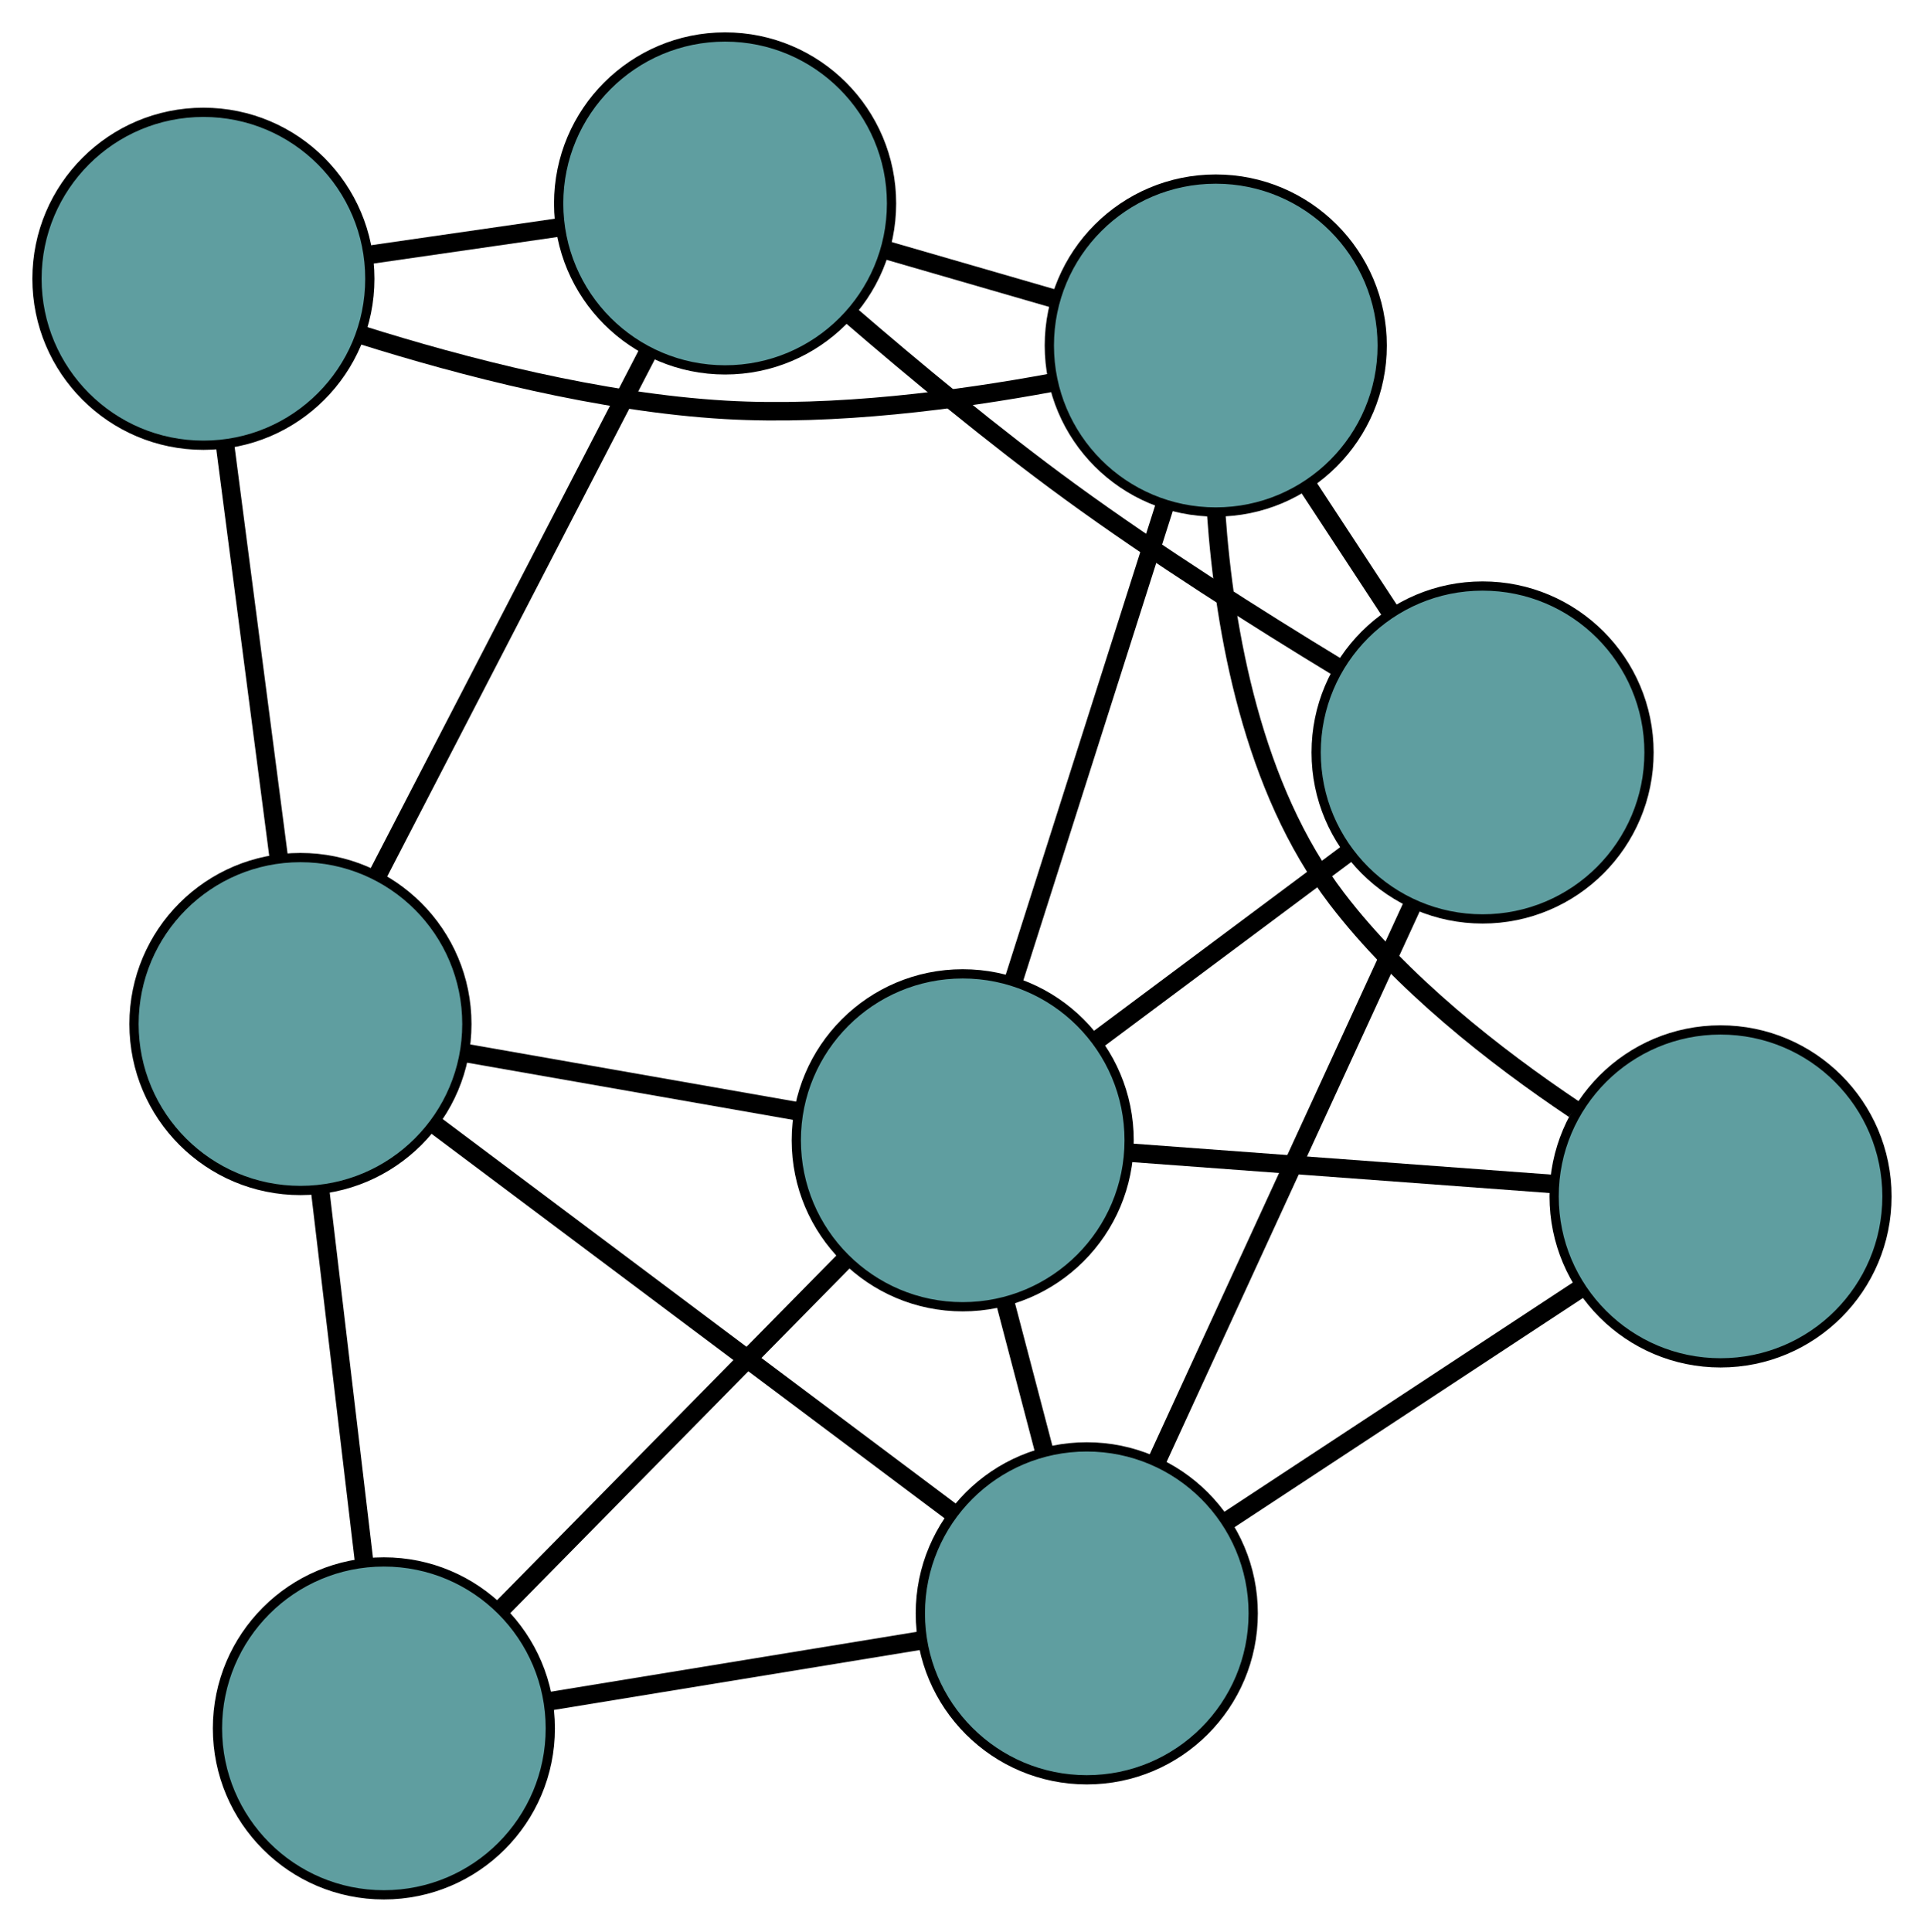 <?xml version="1.0" encoding="UTF-8" standalone="no"?>
<!DOCTYPE svg PUBLIC "-//W3C//DTD SVG 1.1//EN"
 "http://www.w3.org/Graphics/SVG/1.1/DTD/svg11.dtd">
<!-- Generated by graphviz version 2.36.0 (20140111.2315)
 -->
<!-- Title: G Pages: 1 -->
<svg width="100%" height="100%"
 viewBox="0.00 0.00 208.09 208.90" xmlns="http://www.w3.org/2000/svg" xmlns:xlink="http://www.w3.org/1999/xlink">
<g id="graph0" class="graph" transform="scale(1 1) rotate(0) translate(4 204.904)">
<title>G</title>
<!-- 0 -->
<g id="node1" class="node"><title>0</title>
<ellipse fill="cadetblue" stroke="black" cx="18" cy="-174.757" rx="18" ry="18"/>
</g>
<!-- 4 -->
<g id="node5" class="node"><title>4</title>
<ellipse fill="cadetblue" stroke="black" cx="74.424" cy="-182.904" rx="18" ry="18"/>
</g>
<!-- 0&#45;&#45;4 -->
<g id="edge1" class="edge"><title>0&#45;&#45;4</title>
<path fill="none" stroke="black" stroke-width="2" d="M35.853,-177.335C42.439,-178.286 49.9,-179.363 56.493,-180.315"/>
</g>
<!-- 5 -->
<g id="node6" class="node"><title>5</title>
<ellipse fill="cadetblue" stroke="black" cx="28.494" cy="-94.168" rx="18" ry="18"/>
</g>
<!-- 0&#45;&#45;5 -->
<g id="edge2" class="edge"><title>0&#45;&#45;5</title>
<path fill="none" stroke="black" stroke-width="2" d="M20.329,-156.872C22.056,-143.61 24.401,-125.598 26.135,-112.282"/>
</g>
<!-- 6 -->
<g id="node7" class="node"><title>6</title>
<ellipse fill="cadetblue" stroke="black" cx="127.491" cy="-167.538" rx="18" ry="18"/>
</g>
<!-- 0&#45;&#45;6 -->
<g id="edge3" class="edge"><title>0&#45;&#45;6</title>
<path fill="none" stroke="black" stroke-width="2" d="M35.032,-168.701C46.1,-165.213 60.933,-161.366 74.45,-160.584 86.318,-159.897 99.579,-161.636 109.872,-163.546"/>
</g>
<!-- 1 -->
<g id="node2" class="node"><title>1</title>
<ellipse fill="cadetblue" stroke="black" cx="156.349" cy="-123.534" rx="18" ry="18"/>
</g>
<!-- 1&#45;&#45;4 -->
<g id="edge4" class="edge"><title>1&#45;&#45;4</title>
<path fill="none" stroke="black" stroke-width="2" d="M140.729,-132.71C132.005,-138.007 121.046,-144.949 111.71,-151.754 103.53,-157.716 94.826,-164.933 87.887,-170.919"/>
</g>
<!-- 1&#45;&#45;6 -->
<g id="edge5" class="edge"><title>1&#45;&#45;6</title>
<path fill="none" stroke="black" stroke-width="2" d="M146.256,-138.924C143.395,-143.286 140.284,-148.031 137.433,-152.379"/>
</g>
<!-- 7 -->
<g id="node8" class="node"><title>7</title>
<ellipse fill="cadetblue" stroke="black" cx="113.541" cy="-30.44" rx="18" ry="18"/>
</g>
<!-- 1&#45;&#45;7 -->
<g id="edge6" class="edge"><title>1&#45;&#45;7</title>
<path fill="none" stroke="black" stroke-width="2" d="M148.696,-106.89C140.904,-89.945 128.896,-63.832 121.128,-46.939"/>
</g>
<!-- 8 -->
<g id="node9" class="node"><title>8</title>
<ellipse fill="cadetblue" stroke="black" cx="100.122" cy="-81.594" rx="18" ry="18"/>
</g>
<!-- 1&#45;&#45;8 -->
<g id="edge7" class="edge"><title>1&#45;&#45;8</title>
<path fill="none" stroke="black" stroke-width="2" d="M141.869,-112.733C133.539,-106.52 123.102,-98.736 114.748,-92.504"/>
</g>
<!-- 2 -->
<g id="node3" class="node"><title>2</title>
<ellipse fill="cadetblue" stroke="black" cx="37.519" cy="-18" rx="18" ry="18"/>
</g>
<!-- 2&#45;&#45;5 -->
<g id="edge8" class="edge"><title>2&#45;&#45;5</title>
<path fill="none" stroke="black" stroke-width="2" d="M35.38,-36.051C33.941,-48.193 32.053,-64.132 30.617,-76.247"/>
</g>
<!-- 2&#45;&#45;7 -->
<g id="edge9" class="edge"><title>2&#45;&#45;7</title>
<path fill="none" stroke="black" stroke-width="2" d="M55.535,-20.948C67.654,-22.931 83.562,-25.534 95.654,-27.513"/>
</g>
<!-- 2&#45;&#45;8 -->
<g id="edge10" class="edge"><title>2&#45;&#45;8</title>
<path fill="none" stroke="black" stroke-width="2" d="M50.188,-30.869C61.049,-41.903 76.616,-57.717 87.472,-68.744"/>
</g>
<!-- 3 -->
<g id="node4" class="node"><title>3</title>
<ellipse fill="cadetblue" stroke="black" cx="182.086" cy="-75.528" rx="18" ry="18"/>
</g>
<!-- 3&#45;&#45;6 -->
<g id="edge11" class="edge"><title>3&#45;&#45;6</title>
<path fill="none" stroke="black" stroke-width="2" d="M166.25,-84.942C157.73,-90.655 147.569,-98.597 140.592,-107.725 131.49,-119.634 128.44,-136.569 127.537,-149.381"/>
</g>
<!-- 3&#45;&#45;7 -->
<g id="edge12" class="edge"><title>3&#45;&#45;7</title>
<path fill="none" stroke="black" stroke-width="2" d="M166.873,-65.522C155.514,-58.05 140.059,-47.883 128.71,-40.418"/>
</g>
<!-- 3&#45;&#45;8 -->
<g id="edge13" class="edge"><title>3&#45;&#45;8</title>
<path fill="none" stroke="black" stroke-width="2" d="M163.895,-76.874C150.312,-77.88 131.832,-79.248 118.261,-80.252"/>
</g>
<!-- 4&#45;&#45;5 -->
<g id="edge14" class="edge"><title>4&#45;&#45;5</title>
<path fill="none" stroke="black" stroke-width="2" d="M65.999,-166.628C57.712,-150.618 45.133,-126.316 36.865,-110.34"/>
</g>
<!-- 4&#45;&#45;6 -->
<g id="edge15" class="edge"><title>4&#45;&#45;6</title>
<path fill="none" stroke="black" stroke-width="2" d="M91.8,-177.873C97.604,-176.192 104.074,-174.319 109.894,-172.633"/>
</g>
<!-- 5&#45;&#45;7 -->
<g id="edge16" class="edge"><title>5&#45;&#45;7</title>
<path fill="none" stroke="black" stroke-width="2" d="M42.921,-83.358C58.56,-71.639 83.376,-53.043 99.043,-41.303"/>
</g>
<!-- 5&#45;&#45;8 -->
<g id="edge17" class="edge"><title>5&#45;&#45;8</title>
<path fill="none" stroke="black" stroke-width="2" d="M46.569,-90.995C57.51,-89.075 71.406,-86.635 82.301,-84.723"/>
</g>
<!-- 6&#45;&#45;8 -->
<g id="edge18" class="edge"><title>6&#45;&#45;8</title>
<path fill="none" stroke="black" stroke-width="2" d="M121.953,-150.146C117.204,-135.235 110.398,-113.864 105.652,-98.961"/>
</g>
<!-- 7&#45;&#45;8 -->
<g id="edge19" class="edge"><title>7&#45;&#45;8</title>
<path fill="none" stroke="black" stroke-width="2" d="M108.923,-48.044C107.558,-53.246 106.065,-58.937 104.703,-64.131"/>
</g>
</g>
</svg>

